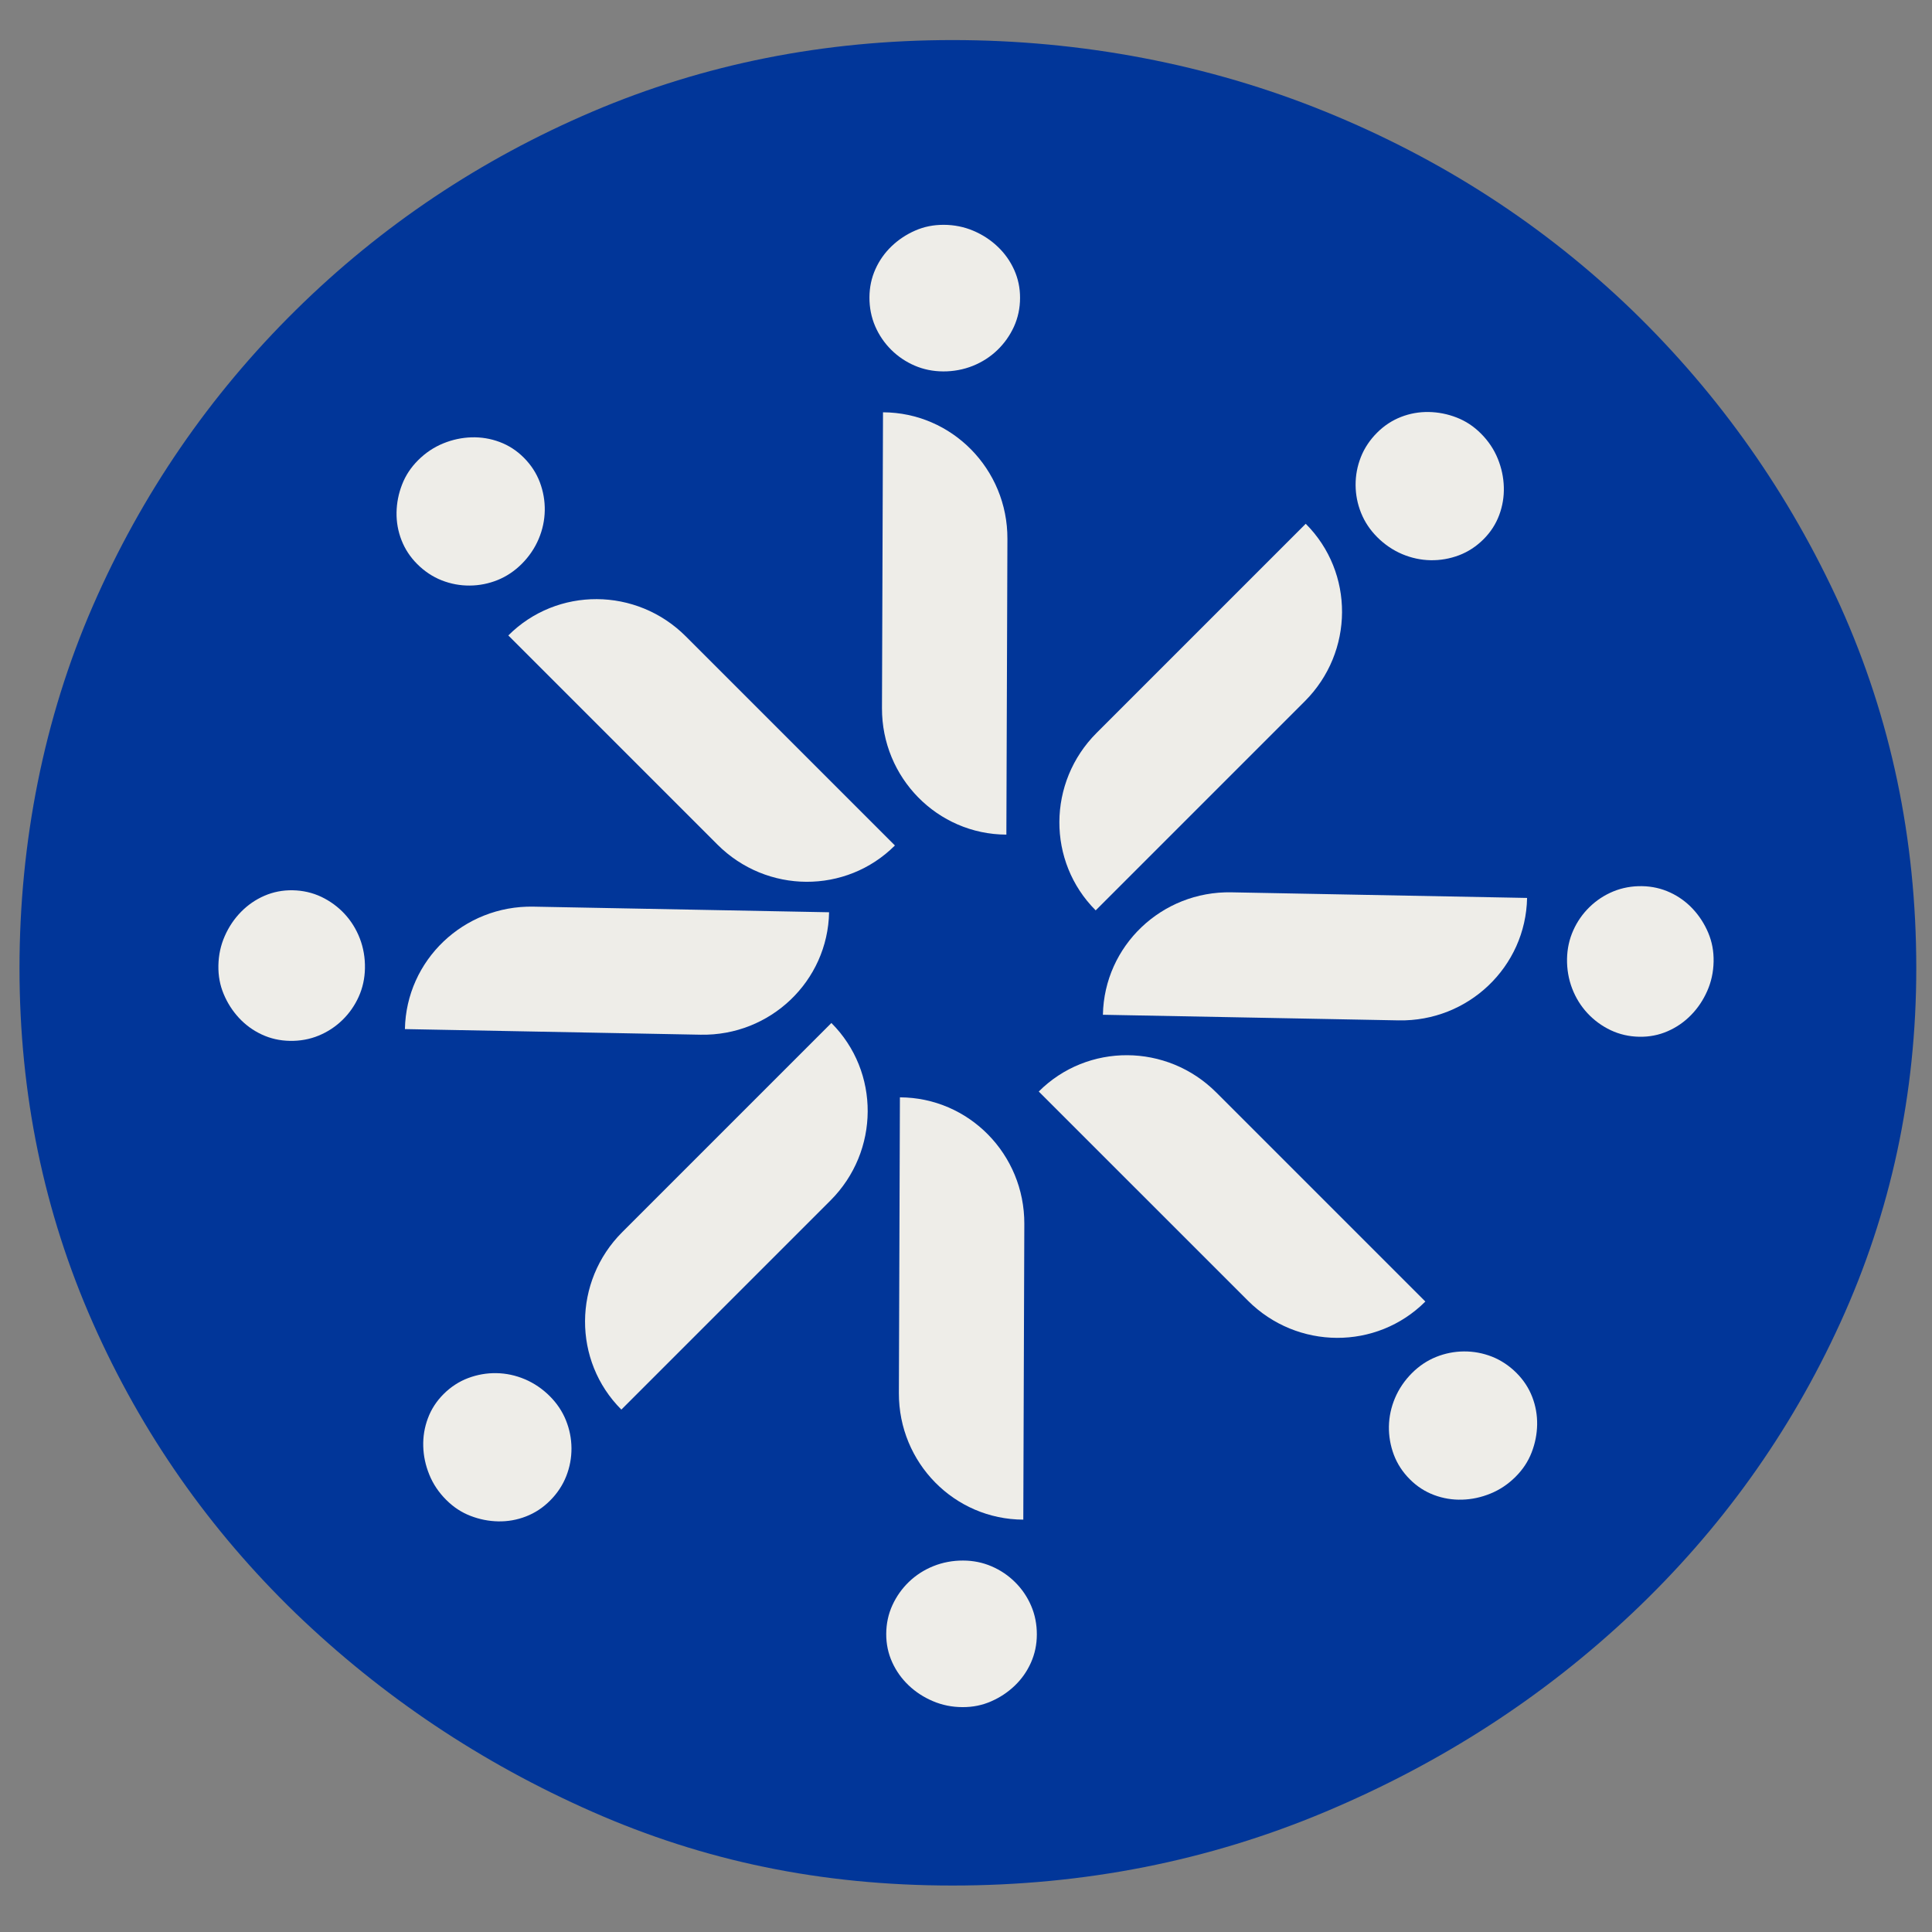 <svg xmlns="http://www.w3.org/2000/svg" xmlns:xlink="http://www.w3.org/1999/xlink" width="500" zoomAndPan="magnify" viewBox="0 0 375 375" height="500" preserveAspectRatio="xMidYMid meet" version="1.2"><rect x="0" y="0" width="375" height="375" fill="#808080" stroke="none"/><defs><clipPath id="c18a12b344"><path d="M 3.75 7.777 L 372 7.777 L 372 366 L 3.75 366 Z M 3.75 7.777 "/></clipPath><clipPath id="7ff312c254"><path d="M 172 302 L 202 302 L 202 332 L 172 332 Z M 172 302 "/></clipPath><clipPath id="9f38c93d49"><path d="M 201.203 331.484 L 171.363 331.383 L 171.465 302.84 L 201.305 302.941 Z M 201.203 331.484 "/></clipPath><clipPath id="c2ea191c29"><path d="M 201.305 302.953 L 171.465 302.848 L 171.363 331.391 L 201.203 331.496 Z M 201.305 302.953 "/></clipPath><clipPath id="88ba8b5ba5"><path d="M 174 212 L 199 212 L 199 295 L 174 295 Z M 174 212 "/></clipPath><clipPath id="5bb83513c5"><path d="M 199.551 295.504 L 173.602 295.414 L 173.895 211.602 L 199.844 211.691 Z M 199.551 295.504 "/></clipPath><clipPath id="89743ad50d"><path d="M 173.516 295.414 L 199.461 295.504 L 199.754 211.691 L 173.805 211.602 Z M 173.516 295.414 "/></clipPath><clipPath id="15bec2da1a"><path d="M 269 262 L 299 262 L 299 292 L 269 292 Z M 269 262 "/></clipPath><clipPath id="065b18f58c"><path d="M 304.398 276.531 L 283.297 297.633 L 263.113 277.449 L 284.215 256.348 Z M 304.398 276.531 "/></clipPath><clipPath id="38297da225"><path d="M 284.219 256.355 L 263.121 277.457 L 283.301 297.637 L 304.402 276.539 Z M 284.219 256.355 "/></clipPath><clipPath id="7eeb346bf4"><path d="M 201 204 L 277 204 L 277 260 L 201 260 Z M 201 204 "/></clipPath><clipPath id="1553eeb658"><path d="M 277.699 252.352 L 259.352 270.699 L 200.086 211.434 L 218.434 193.086 Z M 277.699 252.352 "/></clipPath><clipPath id="a0e5aed6b0"><path d="M 259.289 270.762 L 277.637 252.414 L 218.371 193.148 L 200.023 211.496 Z M 259.289 270.762 "/></clipPath><clipPath id="77bda5e1b6"><path d="M 82 266 L 111 266 L 111 296 L 82 296 Z M 82 266 "/></clipPath><clipPath id="c5f8247d3f"><path d="M 96.703 301.336 L 75.602 280.234 L 95.785 260.051 L 116.883 281.152 Z M 96.703 301.336 "/></clipPath><clipPath id="34e28ffcdf"><path d="M 116.879 281.16 L 95.777 260.059 L 75.594 280.242 L 96.695 301.344 Z M 116.879 281.16 "/></clipPath><clipPath id="289ab2bf3c"><path d="M 113 198 L 169 198 L 169 274 L 113 274 Z M 113 198 "/></clipPath><clipPath id="3773593b7c"><path d="M 120.883 274.641 L 102.535 256.293 L 161.801 197.027 L 180.148 215.375 Z M 120.883 274.641 "/></clipPath><clipPath id="217995e726"><path d="M 102.473 256.227 L 120.82 274.578 L 180.086 215.312 L 161.738 196.961 Z M 102.473 256.227 "/></clipPath><clipPath id="7b4c0b81f0"><path d="M 42 172 L 71 172 L 71 203 L 42 203 Z M 42 172 "/></clipPath><clipPath id="5db63b970b"><path d="M 42.035 201.766 L 42.602 171.93 L 71.137 172.473 L 70.574 202.305 Z M 42.035 201.766 "/></clipPath><clipPath id="f9a4b6fa92"><path d="M 70.566 202.305 L 71.129 172.469 L 42.594 171.93 L 42.027 201.766 Z M 70.566 202.305 "/></clipPath><clipPath id="cc03d99f55"><path d="M 78 175 L 161 175 L 161 201 L 78 201 Z M 78 175 "/></clipPath><clipPath id="da4f09679a"><path d="M 78.039 200.668 L 78.531 174.727 L 162.328 176.316 L 161.836 202.258 Z M 78.039 200.668 "/></clipPath><clipPath id="fa5436b7a7"><path d="M 78.531 174.637 L 78.039 200.578 L 161.84 202.168 L 162.332 176.227 Z M 78.531 174.637 "/></clipPath><clipPath id="cfd81bc582"><path d="M 168 43 L 198 43 L 198 73 L 168 73 Z M 168 43 "/></clipPath><clipPath id="61c0097a41"><path d="M 168.805 43.504 L 198.648 43.609 L 198.547 72.152 L 168.707 72.047 Z M 168.805 43.504 "/></clipPath><clipPath id="99952dc577"><path d="M 168.707 72.039 L 198.547 72.145 L 198.648 43.602 L 168.805 43.496 Z M 168.707 72.039 "/></clipPath><clipPath id="b0234f95e2"><path d="M 171 80 L 196 80 L 196 162 L 171 162 Z M 171 80 "/></clipPath><clipPath id="87d101c249"><path d="M 170.457 79.488 L 196.406 79.578 L 196.117 163.391 L 170.168 163.301 Z M 170.457 79.488 "/></clipPath><clipPath id="e38046f4e8"><path d="M 196.496 79.578 L 170.547 79.488 L 170.258 163.301 L 196.203 163.391 Z M 196.496 79.578 "/></clipPath><clipPath id="dbd82c8d26"><path d="M 76 84 L 106 84 L 106 114 L 76 114 Z M 76 84 "/></clipPath><clipPath id="8844d7ccec"><path d="M 70.93 99.438 L 92.031 78.336 L 112.215 98.52 L 91.113 119.621 Z M 70.93 99.438 "/></clipPath><clipPath id="99f6a476ad"><path d="M 91.105 119.613 L 112.207 98.516 L 92.023 78.332 L 70.922 99.43 Z M 91.105 119.613 "/></clipPath><clipPath id="9e10988ca6"><path d="M 98 116 L 174 116 L 174 172 L 98 172 Z M 98 116 "/></clipPath><clipPath id="be94b201ee"><path d="M 97.625 123.621 L 115.973 105.27 L 175.238 164.535 L 156.891 182.883 Z M 97.625 123.621 "/></clipPath><clipPath id="1293a00a07"><path d="M 116.039 105.207 L 97.688 123.555 L 156.953 182.82 L 175.301 164.473 Z M 116.039 105.207 "/></clipPath><clipPath id="afee6834c2"><path d="M 263 79 L 292 79 L 292 109 L 263 109 Z M 263 79 "/></clipPath><clipPath id="61264b207d"><path d="M 277.344 73.93 L 298.441 95.031 L 278.258 115.211 L 257.16 94.113 Z M 277.344 73.93 "/></clipPath><clipPath id="854cd6155a"><path d="M 257.164 94.105 L 278.266 115.207 L 298.449 95.023 L 277.348 73.922 Z M 257.164 94.105 "/></clipPath><clipPath id="51a0ba2871"><path d="M 205 101 L 261 101 L 261 177 L 205 177 Z M 205 101 "/></clipPath><clipPath id="c1aada78ee"><path d="M 253.16 100.625 L 271.508 118.973 L 212.242 178.238 L 193.895 159.891 Z M 253.16 100.625 "/></clipPath><clipPath id="0b14fc31d3"><path d="M 271.57 119.039 L 253.223 100.688 L 193.957 159.953 L 212.305 178.301 Z M 271.57 119.039 "/></clipPath><clipPath id="3a821e560b"><path d="M 304 172 L 333 172 L 333 202 L 304 202 Z M 304 172 "/></clipPath><clipPath id="cd386a5c0c"><path d="M 332.965 172.27 L 332.398 202.105 L 303.859 201.566 L 304.426 171.73 Z M 332.965 172.27 "/></clipPath><clipPath id="25fa89be32"><path d="M 304.434 171.73 L 303.867 201.566 L 332.406 202.105 L 332.973 172.27 Z M 304.434 171.73 "/></clipPath><clipPath id="3535f0a27c"><path d="M 214 173 L 297 173 L 297 199 L 214 199 Z M 214 173 "/></clipPath><clipPath id="31d020135e"><path d="M 296.961 173.367 L 296.469 199.309 L 212.668 197.723 L 213.16 171.777 Z M 296.961 173.367 "/></clipPath><clipPath id="e03ca17815"><path d="M 296.465 199.398 L 296.957 173.457 L 213.16 171.867 L 212.668 197.809 Z M 296.465 199.398 "/></clipPath></defs><g id="515bf49e35"><g clip-rule="nonzero" clip-path="url(#c18a12b344)"><path style=" stroke:none;fill-rule:nonzero;fill:#013699;fill-opacity:1;" d="M 371.949 187.914 C 371.949 212.375 367.004 235.281 357.211 256.734 C 347.422 278.191 333.918 296.953 316.809 313.121 C 299.699 329.289 279.91 342.141 257.234 351.676 C 234.559 361.211 210.441 365.98 184.879 365.98 C 159.316 365.98 136.641 361.211 114.996 351.676 C 93.352 342.141 74.18 329.289 57.379 313.121 C 40.684 296.953 27.492 278.191 18.008 256.734 C 8.523 235.281 3.785 212.375 3.785 187.914 C 3.785 163.453 8.523 139.41 18.008 117.641 C 27.492 95.875 40.684 76.703 57.379 60.223 C 74.078 43.742 93.352 30.891 114.996 21.664 C 136.641 12.441 159.934 7.777 184.879 7.777 C 209.82 7.777 234.559 12.441 257.234 21.664 C 279.91 30.891 299.699 43.742 316.809 60.223 C 333.816 76.703 347.316 95.875 357.211 117.641 C 367.004 139.41 371.949 162.832 371.949 187.914 Z M 371.949 187.914 "/></g><g clip-rule="nonzero" clip-path="url(#7ff312c254)"><g clip-rule="nonzero" clip-path="url(#9f38c93d49)"><g clip-rule="nonzero" clip-path="url(#c2ea191c29)"><path style=" stroke:none;fill-rule:nonzero;fill:#eeede8;fill-opacity:1;" d="M 172.016 317.156 C 172.012 319.102 172.395 320.922 173.168 322.629 C 173.941 324.336 175.008 325.828 176.359 327.117 C 177.715 328.406 179.281 329.434 181.082 330.195 C 182.879 330.961 184.793 331.348 186.824 331.352 C 188.852 331.359 190.652 330.988 192.375 330.234 C 194.098 329.484 195.621 328.469 196.961 327.191 C 198.293 325.91 199.344 324.422 200.102 322.723 C 200.863 321.02 201.246 319.203 201.25 317.258 C 201.258 315.316 200.891 313.406 200.141 311.676 C 199.395 309.941 198.352 308.414 197.031 307.102 C 195.711 305.789 194.184 304.762 192.465 304.023 C 190.75 303.285 188.902 302.906 186.922 302.902 C 184.941 302.895 182.977 303.258 181.172 303.984 C 179.367 304.711 177.793 305.727 176.43 307.031 C 175.074 308.336 174 309.855 173.207 311.578 C 172.422 313.305 172.023 315.164 172.016 317.156 Z M 172.016 317.156 "/></g></g></g><g clip-rule="nonzero" clip-path="url(#88ba8b5ba5)"><g clip-rule="nonzero" clip-path="url(#5bb83513c5)"><g clip-rule="nonzero" clip-path="url(#89743ad50d)"><path style=" stroke:none;fill-rule:nonzero;fill:#eeede8;fill-opacity:1;" d="M 198.621 294.961 L 198.82 237.555 C 198.867 224.035 188.059 213.039 174.672 212.992 L 174.473 270.398 C 174.426 283.922 185.234 294.918 198.621 294.961 Z M 198.621 294.961 "/></g></g></g><g clip-rule="nonzero" clip-path="url(#15bec2da1a)"><g clip-rule="nonzero" clip-path="url(#065b18f58c)"><g clip-rule="nonzero" clip-path="url(#38297da225)"><path style=" stroke:none;fill-rule:nonzero;fill:#eeede8;fill-opacity:1;" d="M 273.664 287.145 C 275.035 288.52 276.602 289.527 278.355 290.184 C 280.109 290.84 281.922 291.137 283.793 291.082 C 285.66 291.031 287.492 290.641 289.301 289.902 C 291.109 289.164 292.734 288.078 294.168 286.645 C 295.605 285.207 296.609 283.668 297.289 281.918 C 297.969 280.164 298.324 278.367 298.359 276.516 C 298.387 274.668 298.074 272.875 297.402 271.137 C 296.73 269.398 295.711 267.848 294.336 266.473 C 292.961 265.102 291.344 264.016 289.59 263.324 C 287.836 262.637 286.02 262.301 284.156 262.312 C 282.293 262.324 280.488 262.684 278.754 263.379 C 277.02 264.078 275.449 265.125 274.051 266.523 C 272.648 267.926 271.523 269.574 270.766 271.367 C 270.012 273.16 269.621 274.992 269.586 276.879 C 269.559 278.758 269.879 280.594 270.543 282.371 C 271.215 284.145 272.254 285.738 273.664 287.145 Z M 273.664 287.145 "/></g></g></g><g clip-rule="nonzero" clip-path="url(#7eeb346bf4)"><g clip-rule="nonzero" clip-path="url(#1553eeb658)"><g clip-rule="nonzero" clip-path="url(#a0e5aed6b0)"><path style=" stroke:none;fill-rule:nonzero;fill:#eeede8;fill-opacity:1;" d="M 276.66 252.629 L 236.066 212.035 C 226.508 202.477 211.09 202.398 201.621 211.863 L 242.219 252.457 C 251.777 262.016 267.195 262.094 276.66 252.629 Z M 276.66 252.629 "/></g></g></g><g clip-rule="nonzero" clip-path="url(#77bda5e1b6)"><g clip-rule="nonzero" clip-path="url(#c5f8247d3f)"><g clip-rule="nonzero" clip-path="url(#34e28ffcdf)"><path style=" stroke:none;fill-rule:nonzero;fill:#eeede8;fill-opacity:1;" d="M 86.086 270.602 C 84.715 271.977 83.703 273.539 83.051 275.297 C 82.395 277.051 82.098 278.863 82.152 280.73 C 82.203 282.598 82.594 284.434 83.332 286.242 C 84.066 288.051 85.156 289.672 86.59 291.105 C 88.023 292.543 89.566 293.547 91.316 294.227 C 93.066 294.906 94.867 295.262 96.719 295.297 C 98.562 295.328 100.359 295.016 102.094 294.34 C 103.832 293.668 105.387 292.648 106.758 291.273 C 108.133 289.902 109.219 288.285 109.906 286.527 C 110.598 284.773 110.934 282.957 110.922 281.094 C 110.91 279.23 110.551 277.426 109.852 275.691 C 109.156 273.961 108.109 272.391 106.707 270.988 C 105.309 269.59 103.656 268.461 101.867 267.707 C 100.074 266.949 98.242 266.562 96.355 266.527 C 94.477 266.496 92.641 266.816 90.863 267.484 C 89.09 268.156 87.496 269.191 86.086 270.602 Z M 86.086 270.602 "/></g></g></g><g clip-rule="nonzero" clip-path="url(#289ab2bf3c)"><g clip-rule="nonzero" clip-path="url(#3773593b7c)"><g clip-rule="nonzero" clip-path="url(#217995e726)"><path style=" stroke:none;fill-rule:nonzero;fill:#eeede8;fill-opacity:1;" d="M 120.605 273.602 L 161.199 233.008 C 170.758 223.445 170.836 208.027 161.371 198.562 L 120.777 239.156 C 111.215 248.715 111.141 264.137 120.605 273.602 Z M 120.605 273.602 "/></g></g></g><g clip-rule="nonzero" clip-path="url(#7b4c0b81f0)"><g clip-rule="nonzero" clip-path="url(#5db63b970b)"><g clip-rule="nonzero" clip-path="url(#f9a4b6fa92)"><path style=" stroke:none;fill-rule:nonzero;fill:#eeede8;fill-opacity:1;" d="M 56.812 172.801 C 54.871 172.766 53.043 173.125 51.324 173.867 C 49.605 174.613 48.098 175.656 46.785 176.992 C 45.477 178.324 44.426 179.879 43.637 181.664 C 42.844 183.449 42.43 185.355 42.391 187.387 C 42.352 189.414 42.695 191.223 43.422 192.957 C 44.145 194.688 45.137 196.23 46.395 197.59 C 47.656 198.938 49.125 200.016 50.816 200.801 C 52.504 201.586 54.316 201.996 56.258 202.031 C 58.203 202.07 60.117 201.73 61.859 201.008 C 63.605 200.289 65.145 199.27 66.48 197.969 C 67.812 196.668 68.863 195.156 69.629 193.453 C 70.395 191.75 70.801 189.906 70.836 187.926 C 70.875 185.945 70.543 183.973 69.844 182.16 C 69.145 180.348 68.152 178.754 66.871 177.371 C 65.586 175.996 64.086 174.898 62.371 174.078 C 60.656 173.27 58.805 172.84 56.812 172.801 Z M 56.812 172.801 "/></g></g></g><g clip-rule="nonzero" clip-path="url(#cc03d99f55)"><g clip-rule="nonzero" clip-path="url(#da4f09679a)"><g clip-rule="nonzero" clip-path="url(#fa5436b7a7)"><path style=" stroke:none;fill-rule:nonzero;fill:#eeede8;fill-opacity:1;" d="M 78.594 199.746 L 135.992 200.836 C 149.512 201.094 160.672 190.453 160.926 177.07 L 103.527 175.98 C 90.008 175.727 78.848 186.363 78.594 199.746 Z M 78.594 199.746 "/></g></g></g><g clip-rule="nonzero" clip-path="url(#cfd81bc582)"><g clip-rule="nonzero" clip-path="url(#61c0097a41)"><g clip-rule="nonzero" clip-path="url(#99952dc577)"><path style=" stroke:none;fill-rule:nonzero;fill:#eeede8;fill-opacity:1;" d="M 197.992 57.832 C 198 55.891 197.613 54.07 196.844 52.363 C 196.07 50.656 195.004 49.16 193.648 47.875 C 192.297 46.586 190.727 45.559 188.93 44.793 C 187.133 44.031 185.219 43.645 183.188 43.637 C 181.16 43.633 179.355 44.004 177.637 44.754 C 175.914 45.508 174.387 46.523 173.051 47.801 C 171.719 49.082 170.668 50.566 169.906 52.27 C 169.148 53.969 168.766 55.789 168.758 57.73 C 168.75 59.676 169.121 61.586 169.867 63.316 C 170.617 65.047 171.656 66.574 172.98 67.891 C 174.301 69.203 175.828 70.23 177.543 70.969 C 179.262 71.707 181.109 72.082 183.09 72.09 C 185.07 72.098 187.035 71.734 188.84 71.008 C 190.641 70.281 192.215 69.266 193.578 67.961 C 194.934 66.656 196.012 65.137 196.805 63.41 C 197.586 61.684 197.988 59.824 197.992 57.832 Z M 197.992 57.832 "/></g></g></g><g clip-rule="nonzero" clip-path="url(#b0234f95e2)"><g clip-rule="nonzero" clip-path="url(#87d101c249)"><g clip-rule="nonzero" clip-path="url(#e38046f4e8)"><path style=" stroke:none;fill-rule:nonzero;fill:#eeede8;fill-opacity:1;" d="M 171.391 80.027 L 171.191 137.438 C 171.145 150.957 181.953 161.953 195.336 162 L 195.539 104.59 C 195.586 91.07 184.773 80.074 171.391 80.027 Z M 171.391 80.027 "/></g></g></g><g clip-rule="nonzero" clip-path="url(#dbd82c8d26)"><g clip-rule="nonzero" clip-path="url(#8844d7ccec)"><g clip-rule="nonzero" clip-path="url(#99f6a476ad)"><path style=" stroke:none;fill-rule:nonzero;fill:#eeede8;fill-opacity:1;" d="M 101.664 88.824 C 100.289 87.449 98.727 86.441 96.969 85.785 C 95.215 85.129 93.402 84.836 91.535 84.887 C 89.668 84.941 87.832 85.328 86.023 86.066 C 84.215 86.805 82.594 87.891 81.156 89.324 C 79.723 90.762 78.719 92.301 78.039 94.055 C 77.359 95.805 77.004 97.602 76.969 99.453 C 76.938 101.301 77.25 103.094 77.926 104.832 C 78.598 106.57 79.617 108.121 80.992 109.496 C 82.363 110.871 83.98 111.953 85.738 112.645 C 87.492 113.332 89.309 113.672 91.172 113.656 C 93.035 113.645 94.84 113.285 96.574 112.59 C 98.305 111.891 99.875 110.844 101.277 109.445 C 102.676 108.043 103.805 106.395 104.559 104.602 C 105.316 102.812 105.703 100.977 105.738 99.09 C 105.77 97.211 105.449 95.375 104.781 93.598 C 104.109 91.824 103.07 90.23 101.664 88.824 Z M 101.664 88.824 "/></g></g></g><g clip-rule="nonzero" clip-path="url(#9e10988ca6)"><g clip-rule="nonzero" clip-path="url(#be94b201ee)"><g clip-rule="nonzero" clip-path="url(#1293a00a07)"><path style=" stroke:none;fill-rule:nonzero;fill:#eeede8;fill-opacity:1;" d="M 98.664 123.34 L 139.258 163.934 C 148.82 173.496 164.238 173.57 173.703 164.105 L 133.109 123.512 C 123.551 113.953 108.129 113.875 98.664 123.34 Z M 98.664 123.34 "/></g></g></g><g clip-rule="nonzero" clip-path="url(#afee6834c2)"><g clip-rule="nonzero" clip-path="url(#61264b207d)"><g clip-rule="nonzero" clip-path="url(#854cd6155a)"><path style=" stroke:none;fill-rule:nonzero;fill:#eeede8;fill-opacity:1;" d="M 287.957 104.664 C 289.332 103.289 290.34 101.727 290.996 99.969 C 291.648 98.215 291.945 96.402 291.891 94.535 C 291.84 92.664 291.449 90.832 290.715 89.023 C 289.977 87.215 288.891 85.594 287.453 84.156 C 286.02 82.723 284.477 81.719 282.727 81.039 C 280.977 80.359 279.176 80.004 277.324 79.969 C 275.48 79.938 273.684 80.25 271.949 80.922 C 270.211 81.598 268.656 82.617 267.285 83.992 C 265.91 85.363 264.824 86.98 264.137 88.734 C 263.445 90.492 263.109 92.309 263.121 94.172 C 263.133 96.035 263.492 97.84 264.191 99.574 C 264.887 101.305 265.934 102.875 267.336 104.277 C 268.734 105.676 270.387 106.805 272.176 107.559 C 273.969 108.312 275.801 108.703 277.688 108.738 C 279.57 108.77 281.402 108.449 283.184 107.781 C 284.953 107.109 286.547 106.07 287.957 104.664 Z M 287.957 104.664 "/></g></g></g><g clip-rule="nonzero" clip-path="url(#51a0ba2871)"><g clip-rule="nonzero" clip-path="url(#c1aada78ee)"><g clip-rule="nonzero" clip-path="url(#0b14fc31d3)"><path style=" stroke:none;fill-rule:nonzero;fill:#eeede8;fill-opacity:1;" d="M 253.441 101.664 L 212.848 142.258 C 203.285 151.82 203.207 167.238 212.672 176.703 L 253.266 136.109 C 262.828 126.547 262.906 111.129 253.441 101.664 Z M 253.441 101.664 "/></g></g></g><g clip-rule="nonzero" clip-path="url(#3a821e560b)"><g clip-rule="nonzero" clip-path="url(#cd386a5c0c)"><g clip-rule="nonzero" clip-path="url(#25fa89be32)"><path style=" stroke:none;fill-rule:nonzero;fill:#eeede8;fill-opacity:1;" d="M 318.184 201.234 C 320.129 201.27 321.953 200.914 323.672 200.168 C 325.391 199.422 326.902 198.379 328.211 197.043 C 329.52 195.711 330.57 194.16 331.363 192.371 C 332.156 190.586 332.57 188.68 332.609 186.648 C 332.648 184.621 332.301 182.812 331.578 181.078 C 330.852 179.348 329.859 177.805 328.602 176.449 C 327.344 175.098 325.875 174.023 324.184 173.238 C 322.492 172.453 320.684 172.039 318.738 172.004 C 316.797 171.965 314.879 172.309 313.137 173.027 C 311.395 173.746 309.852 174.766 308.52 176.066 C 307.184 177.367 306.133 178.879 305.371 180.582 C 304.605 182.289 304.199 184.129 304.16 186.109 C 304.125 188.09 304.457 190.062 305.156 191.875 C 305.855 193.691 306.844 195.281 308.129 196.664 C 309.41 198.039 310.914 199.141 312.625 199.957 C 314.34 200.77 316.191 201.195 318.184 201.234 Z M 318.184 201.234 "/></g></g></g><g clip-rule="nonzero" clip-path="url(#3535f0a27c)"><g clip-rule="nonzero" clip-path="url(#31d020135e)"><g clip-rule="nonzero" clip-path="url(#e03ca17815)"><path style=" stroke:none;fill-rule:nonzero;fill:#eeede8;fill-opacity:1;" d="M 296.406 174.289 L 239.008 173.199 C 225.488 172.945 214.328 183.582 214.074 196.965 L 271.473 198.055 C 284.988 198.309 296.152 187.672 296.406 174.289 Z M 296.406 174.289 "/></g></g></g></g></svg>